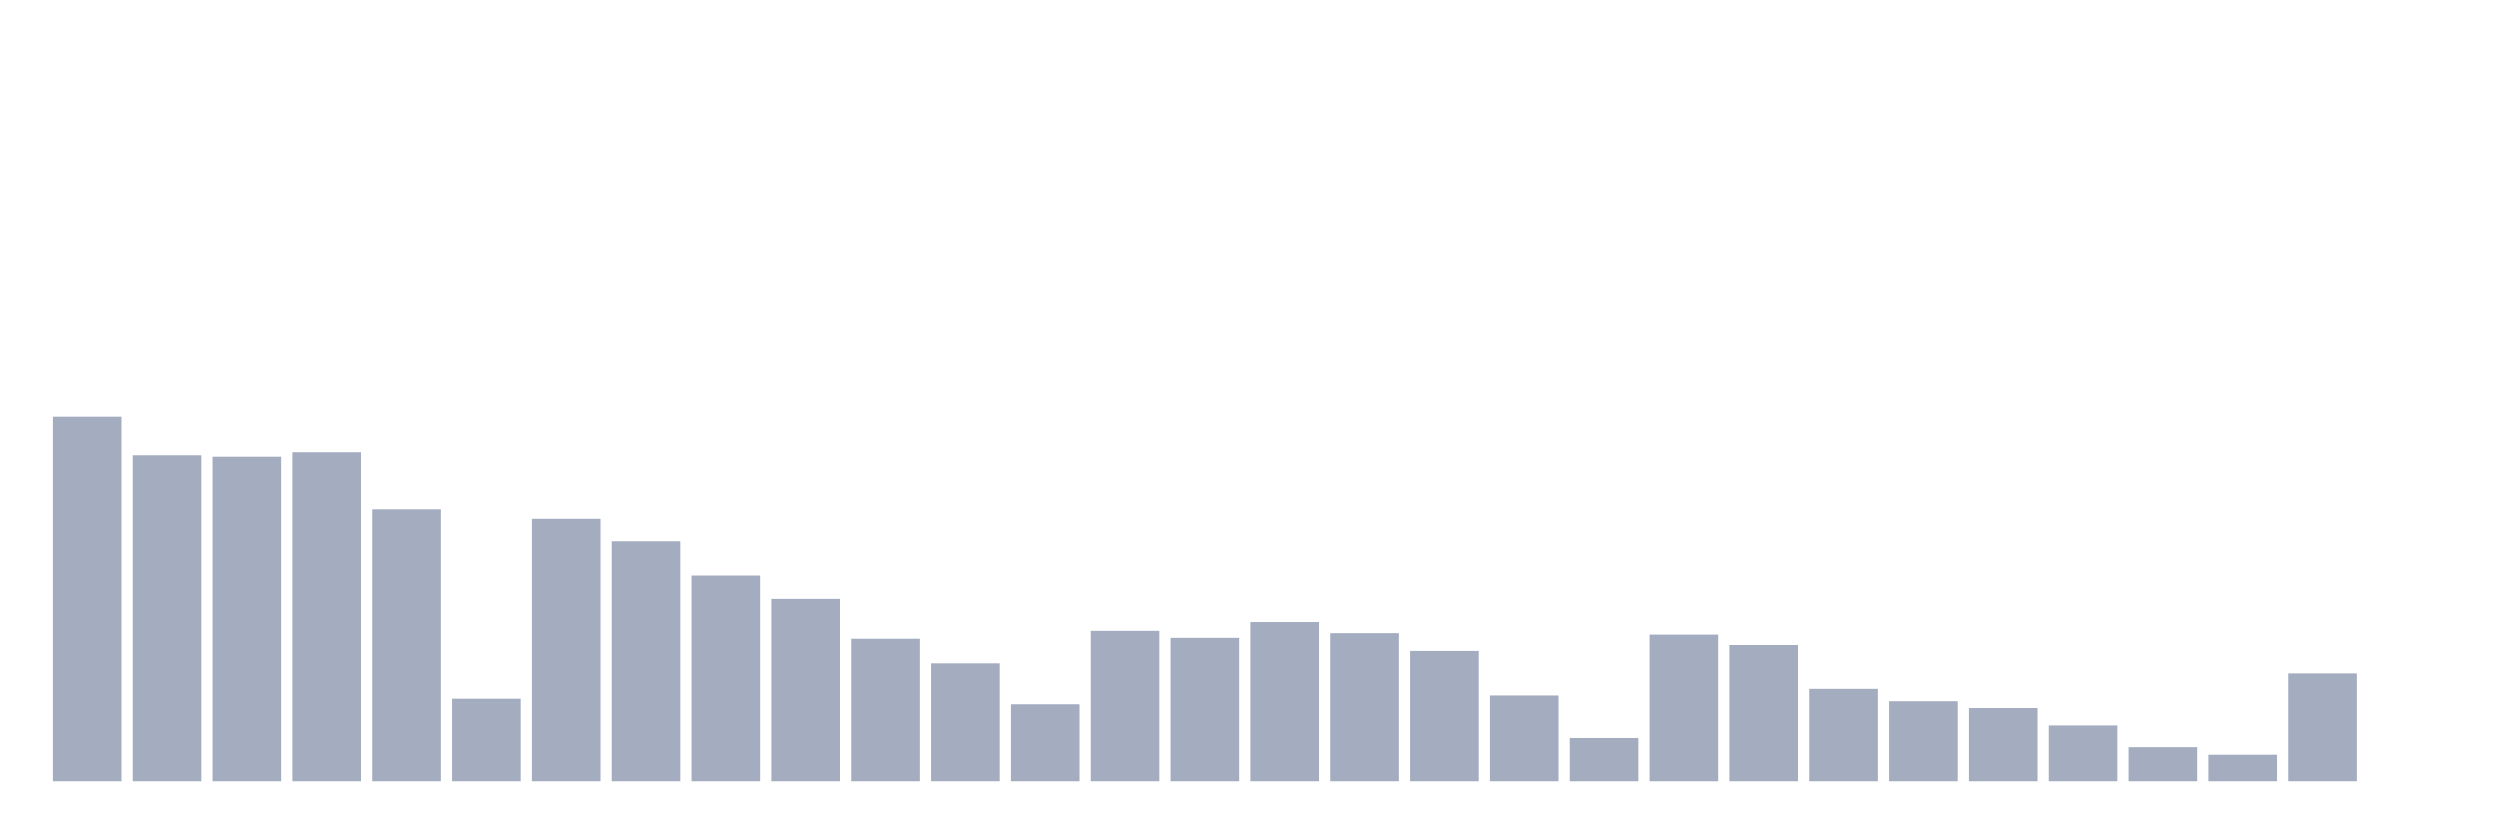 <svg xmlns="http://www.w3.org/2000/svg" viewBox="0 0 480 160"><g transform="translate(10,10)"><rect class="bar" x="0.153" width="13.175" y="70" height="70" fill="rgb(164,173,192)"></rect><rect class="bar" x="15.482" width="13.175" y="77.41" height="62.59" fill="rgb(164,173,192)"></rect><rect class="bar" x="30.81" width="13.175" y="77.686" height="62.314" fill="rgb(164,173,192)"></rect><rect class="bar" x="46.138" width="13.175" y="76.824" height="63.176" fill="rgb(164,173,192)"></rect><rect class="bar" x="61.466" width="13.175" y="87.784" height="52.216" fill="rgb(164,173,192)"></rect><rect class="bar" x="76.794" width="13.175" y="124.146" height="15.854" fill="rgb(164,173,192)"></rect><rect class="bar" x="92.123" width="13.175" y="89.611" height="50.389" fill="rgb(164,173,192)"></rect><rect class="bar" x="107.451" width="13.175" y="93.919" height="46.081" fill="rgb(164,173,192)"></rect><rect class="bar" x="122.779" width="13.175" y="100.502" height="39.498" fill="rgb(164,173,192)"></rect><rect class="bar" x="138.107" width="13.175" y="104.983" height="35.017" fill="rgb(164,173,192)"></rect><rect class="bar" x="153.436" width="13.175" y="112.634" height="27.366" fill="rgb(164,173,192)"></rect><rect class="bar" x="168.764" width="13.175" y="117.356" height="22.644" fill="rgb(164,173,192)"></rect><rect class="bar" x="184.092" width="13.175" y="125.214" height="14.786" fill="rgb(164,173,192)"></rect><rect class="bar" x="199.42" width="13.175" y="111.118" height="28.882" fill="rgb(164,173,192)"></rect><rect class="bar" x="214.748" width="13.175" y="112.462" height="27.538" fill="rgb(164,173,192)"></rect><rect class="bar" x="230.077" width="13.175" y="109.429" height="30.571" fill="rgb(164,173,192)"></rect><rect class="bar" x="245.405" width="13.175" y="111.566" height="28.434" fill="rgb(164,173,192)"></rect><rect class="bar" x="260.733" width="13.175" y="114.978" height="25.022" fill="rgb(164,173,192)"></rect><rect class="bar" x="276.061" width="13.175" y="123.525" height="16.475" fill="rgb(164,173,192)"></rect><rect class="bar" x="291.39" width="13.175" y="131.694" height="8.306" fill="rgb(164,173,192)"></rect><rect class="bar" x="306.718" width="13.175" y="111.841" height="28.159" fill="rgb(164,173,192)"></rect><rect class="bar" x="322.046" width="13.175" y="113.84" height="26.16" fill="rgb(164,173,192)"></rect><rect class="bar" x="337.374" width="13.175" y="122.25" height="17.75" fill="rgb(164,173,192)"></rect><rect class="bar" x="352.702" width="13.175" y="124.628" height="15.372" fill="rgb(164,173,192)"></rect><rect class="bar" x="368.031" width="13.175" y="125.938" height="14.062" fill="rgb(164,173,192)"></rect><rect class="bar" x="383.359" width="13.175" y="129.281" height="10.719" fill="rgb(164,173,192)"></rect><rect class="bar" x="398.687" width="13.175" y="133.452" height="6.548" fill="rgb(164,173,192)"></rect><rect class="bar" x="414.015" width="13.175" y="134.899" height="5.101" fill="rgb(164,173,192)"></rect><rect class="bar" x="429.344" width="13.175" y="119.286" height="20.714" fill="rgb(164,173,192)"></rect><rect class="bar" x="444.672" width="13.175" y="140" height="0" fill="rgb(164,173,192)"></rect></g></svg>